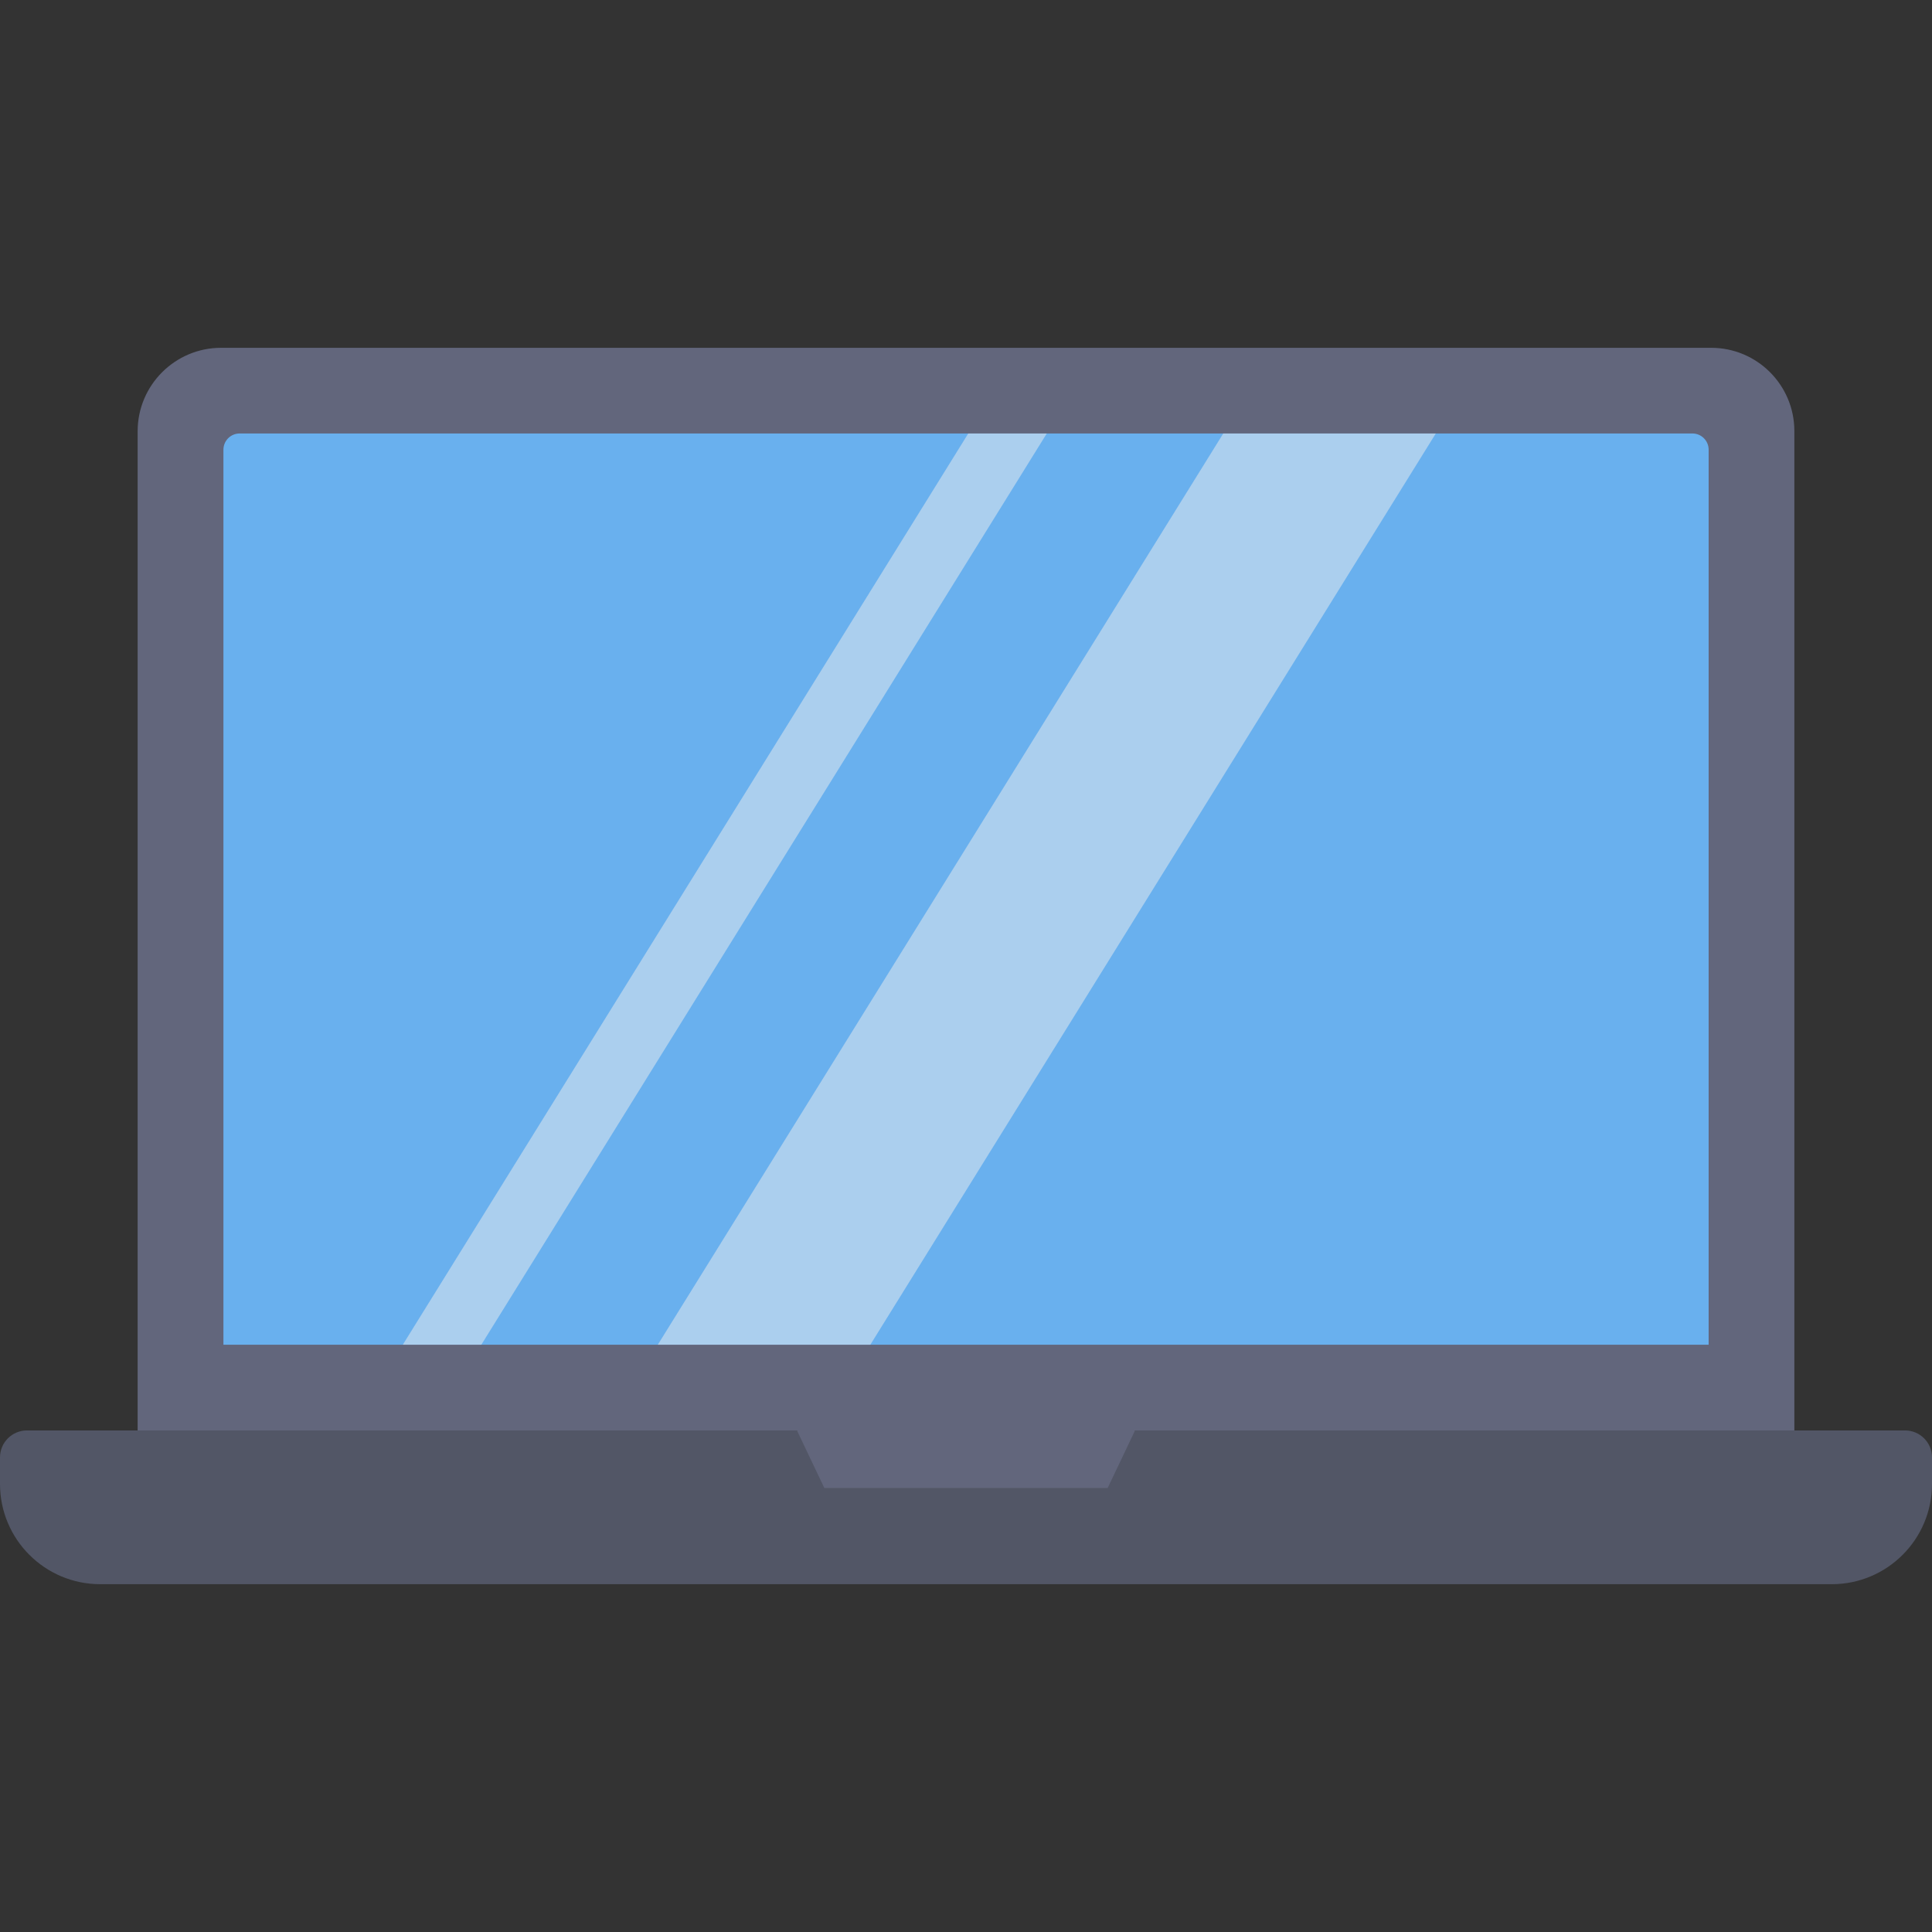 <svg id="Capa_1" enable-background="new 0 0 470.578 470.578" height="512" viewBox="0 0 470.578 470.578" width="512" xmlns="http://www.w3.org/2000/svg"><rect x="0" y="0" width="470.578" height="470.578" fill="#333333" stroke="none"/><g><g fill="#62667c"><path d="m437.053 105.008v243.404h-160.588l-6.668 25.956h-69.014l-6.668-25.956h-160.589v-243.404c.022-11.198 9.094-20.27 20.292-20.292h362.936c11.194-.016 20.282 9.046 20.298 20.241.001.016.001.034.001.051z"/><path d="m198.819 358.213h-165.293v-9.801h160.588z"/><path d="m437.053 348.412v9.801h-165.294l4.706-9.801z"/></g><path d="m416.175 109.536v217.998h-361.754v-217.998c0-2.184 1.77-3.954 3.954-3.954h353.846c2.184 0 3.954 1.77 3.954 3.954z" fill="#69b0ee"/><path d="m470.578 354.983v6.468c0 13.483-10.93 24.413-24.413 24.413h-421.752c-13.483-.001-24.413-10.931-24.413-24.414v-6.468c0-3.629 2.942-6.571 6.571-6.571h187.543l6.668 14.02h69.014l6.668-14.02h187.543c3.63.001 6.571 2.943 6.571 6.572z" fill="#525666"/><path d="m117.237 327.534h-19.127l137.73-221.952h19.127z" fill="#eeefee" opacity=".5"/><path d="m211.99 327.534h-51.77l137.731-221.952h51.769z" fill="#eeefee" opacity=".5"/></g></svg>